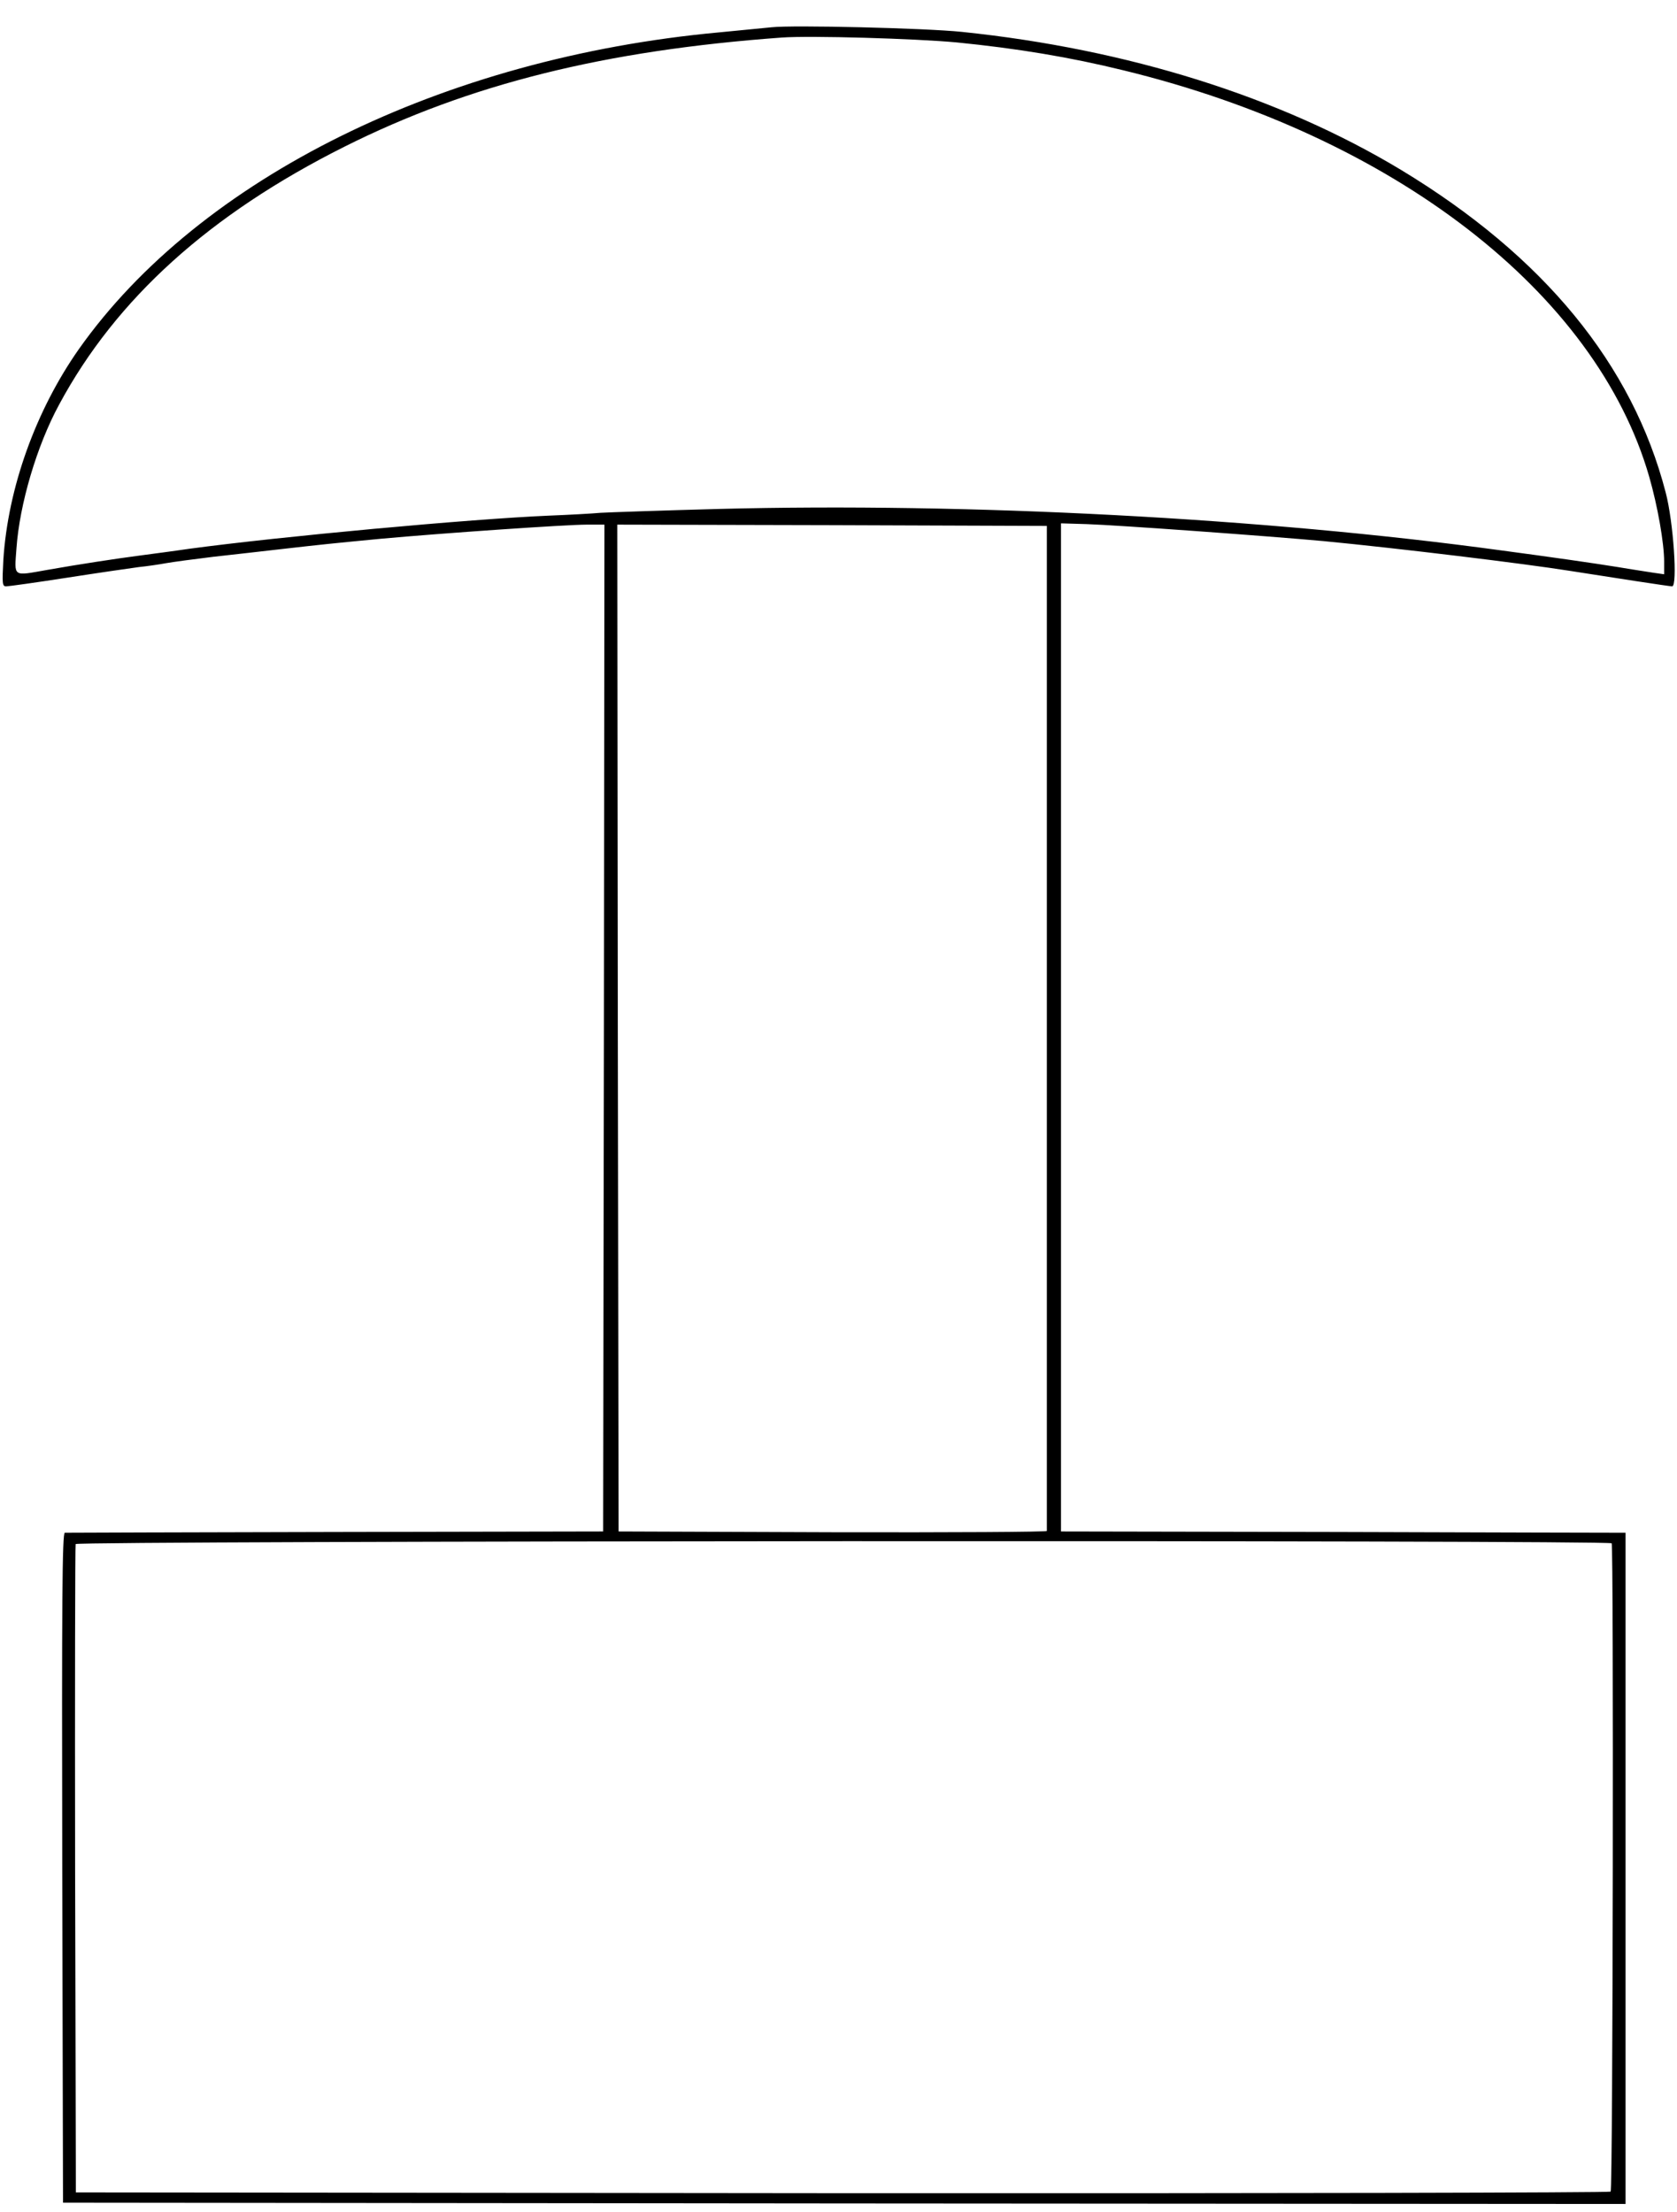<?xml version="1.0" standalone="no"?>
<!DOCTYPE svg PUBLIC "-//W3C//DTD SVG 20010904//EN"
 "http://www.w3.org/TR/2001/REC-SVG-20010904/DTD/svg10.dtd">
<svg version="1.0" xmlns="http://www.w3.org/2000/svg"
 width="652pt" height="860pt" viewBox="0 0 652 860"
 preserveAspectRatio="xMidYMid meet">
<g transform="translate(0,860) scale(0.1,-0.1)"
fill="#000000" stroke="none">
<path d="M3000 8494 c-19 -2 -111 -11 -205 -20 -1073 -99 -2019 -567 -2488
-1231 -168 -239 -276 -540 -294 -820 -5 -93 -4 -103 11 -103 9 0 117 15 239
34 122 19 247 37 277 41 30 3 78 10 105 15 28 5 111 16 185 25 74 8 194 22
265 30 167 19 188 21 385 40 242 22 720 55 801 55 l69 0 -2 -1957 -3 -1958
-1040 -2 c-572 -1 -1046 -3 -1053 -3 -10 0 -12 -264 -10 -1302 l3 -1303 3038
-3 3037 -2 0 1305 0 1305 -22 0 c-13 0 -507 1 -1098 3 l-1075 2 0 1960 0 1960
100 -3 c122 -4 713 -47 920 -66 292 -28 785 -88 960 -116 158 -25 386 -60 396
-60 22 0 5 252 -25 365 -129 498 -474 919 -1030 1255 -470 283 -1060 469
-1706 536 -145 15 -658 27 -740 18z m720 -59 c232 -23 439 -57 650 -109 1049
-256 1836 -864 2042 -1580 33 -115 58 -258 58 -330 l0 -49 -42 6 c-24 4 -86
13 -138 22 -86 14 -267 40 -455 65 -922 126 -2072 186 -3040 161 -220 -6 -427
-13 -460 -15 -33 -3 -123 -8 -200 -11 -307 -13 -1044 -81 -1400 -129 -60 -9
-146 -20 -190 -26 -92 -12 -243 -35 -361 -56 -137 -24 -128 -30 -120 84 12
171 79 399 166 559 221 411 585 740 1110 1003 485 243 1011 374 1700 424 111
8 520 -4 680 -19z m350 -3830 c0 -1072 0 -1953 0 -1958 0 -4 -375 -6 -832 -5
l-833 3 -3 1958 -2 1957 835 -2 835 -3 0 -1950z m2196 -2006 c8 -14 5 -2512
-4 -2521 -4 -4 -1349 -7 -2988 -6 l-2979 3 -3 1255 c-1 690 0 1260 2 1266 5
13 5963 16 5972 3z"/>
</g>
</svg>
